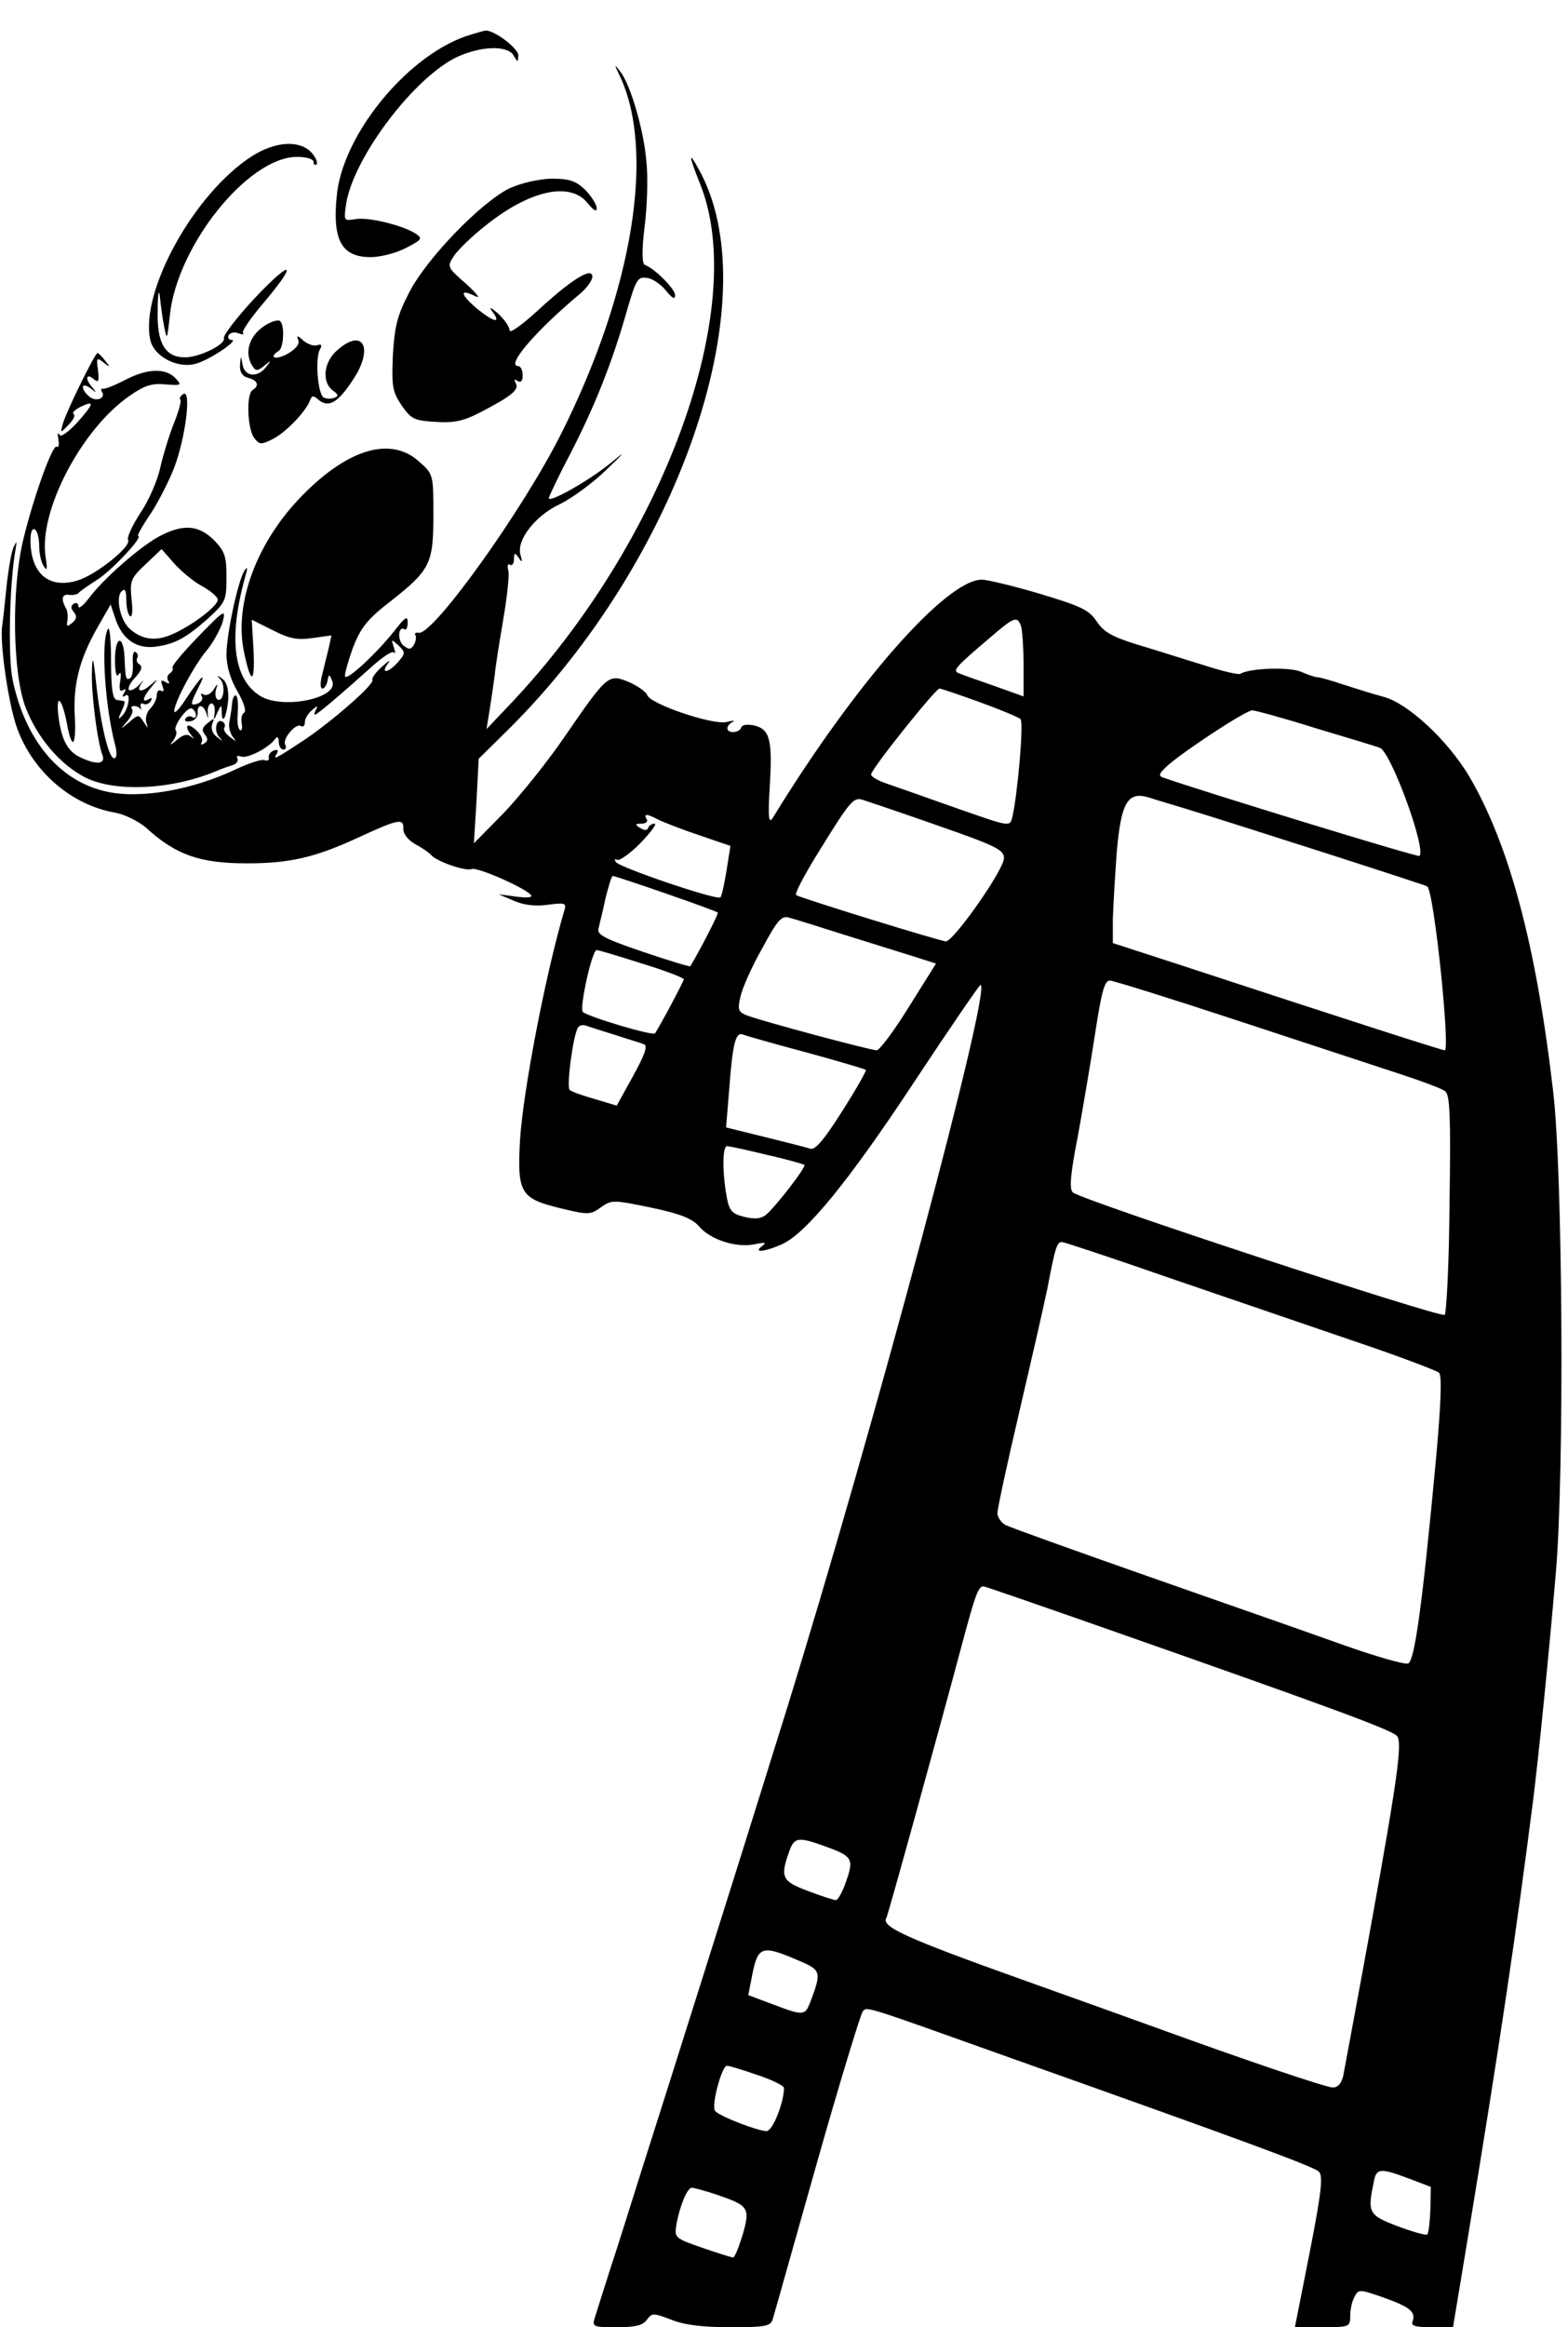 <?xml version="1.0" standalone="no"?>
<!DOCTYPE svg PUBLIC "-//W3C//DTD SVG 20010904//EN"
 "http://www.w3.org/TR/2001/REC-SVG-20010904/DTD/svg10.dtd">
<svg version="1.0" xmlns="http://www.w3.org/2000/svg"
 width="360pt" height="534pt" viewBox="0 0 360 534"
 preserveAspectRatio="xMidYMid meet">
<g transform="translate(0,534) scale(0.1,-0.1)"
fill="#000000" stroke="none">
<path d="M1067 5256 c-138 -50 -282 -229 -294 -367 -10 -101 12 -139 78 -139
22 0 58 9 81 21 37 19 39 22 22 33 -29 19 -110 39 -139 33 -26 -4 -26 -4 -20
37 18 107 158 291 256 336 56 25 114 26 128 3 10 -17 10 -17 11 0 0 16 -54 57
-75 57 -5 -1 -27 -7 -48 -14z"/>
<path d="M1421 5170 c85 -173 33 -495 -132 -824 -88 -176 -296 -466 -328 -458
-7 1 -10 -1 -7 -6 2 -4 1 -14 -4 -22 -7 -11 -11 -11 -24 -1 -14 12 -12 46 3
37 4 -3 7 5 7 16 0 16 -6 12 -30 -19 -42 -53 -110 -116 -114 -105 -1 5 7 34
18 65 18 46 32 65 85 106 93 73 100 87 100 199 0 93 0 94 -33 123 -64 58 -162
30 -267 -77 -105 -106 -158 -248 -135 -359 16 -78 26 -75 22 5 l-4 68 48 -24
c39 -20 57 -23 92 -18 l43 6 -6 -28 c-4 -16 -11 -44 -15 -61 -5 -18 -5 -33 0
-33 5 0 10 8 12 18 3 16 4 16 11 -1 15 -40 -117 -66 -167 -33 -61 39 -72 135
-32 276 5 18 4 21 -3 10 -15 -24 -41 -146 -41 -192 0 -26 9 -57 25 -84 14 -24
21 -45 16 -49 -6 -3 -8 -14 -6 -25 2 -12 0 -18 -4 -15 -5 3 -7 21 -5 40 1 19
0 36 -4 39 -4 2 -8 -6 -9 -17 -1 -12 -4 -31 -6 -42 -3 -11 1 -27 7 -35 10 -13
9 -13 -6 -1 -10 7 -16 17 -13 21 3 5 1 11 -4 14 -14 9 -21 -20 -8 -35 10 -11
9 -11 -5 0 -10 7 -14 19 -11 29 6 15 5 15 -10 3 -13 -10 -14 -17 -7 -26 8 -10
8 -15 -1 -21 -7 -4 -9 -3 -6 3 4 6 -2 18 -13 28 -21 19 -28 9 -10 -13 7 -9 7
-9 -2 -2 -8 7 -18 4 -32 -8 -16 -13 -18 -13 -8 -1 6 9 9 18 6 22 -9 8 27 58
37 51 5 -3 9 -10 9 -15 0 -6 -4 -8 -9 -4 -5 3 -12 1 -15 -4 -4 -5 2 -8 11 -6
10 1 17 10 17 19 -2 21 13 21 20 -1 4 -14 4 -14 3 2 -1 11 3 20 8 21 6 0 9 -9
8 -20 -3 -20 -2 -21 6 -1 9 19 10 19 10 1 1 -31 11 -12 15 28 1 24 -3 40 -13
48 -13 10 -14 9 -5 -1 13 -14 7 -54 -7 -46 -4 3 -6 13 -3 23 5 15 4 15 -6 -1
-6 -9 -16 -14 -22 -11 -6 4 -8 3 -5 -3 4 -6 0 -13 -8 -17 -19 -7 -19 -2 1 37
20 39 6 26 -30 -28 -14 -22 -26 -34 -26 -27 0 20 46 106 75 140 14 17 30 46
36 64 8 31 5 30 -55 -32 -35 -36 -62 -68 -60 -72 2 -4 0 -9 -6 -13 -6 -4 -7
-11 -4 -17 5 -7 2 -8 -6 -3 -10 6 -12 4 -7 -9 4 -10 3 -15 -3 -11 -6 3 -10 -1
-10 -10 0 -9 -7 -23 -15 -31 -8 -8 -12 -22 -9 -32 5 -15 4 -14 -6 1 -11 18
-13 18 -33 0 -22 -18 -22 -18 -4 3 9 11 14 24 10 27 -3 4 -1 7 5 7 5 0 12 -3
15 -7 2 -5 2 -2 0 5 -1 7 1 10 6 7 5 -3 13 0 17 6 4 8 3 9 -4 5 -18 -11 -14 5
6 28 17 21 17 21 -5 2 -22 -18 -32 -11 -15 10 4 5 0 2 -9 -8 -9 -9 -19 -14
-23 -11 -3 4 3 17 15 29 13 14 17 24 10 29 -6 3 -9 10 -6 15 3 5 1 11 -4 14
-5 3 -7 -8 -6 -24 1 -17 -1 -33 -6 -36 -10 -6 -11 -1 -13 46 -2 53 -21 53 -22
-1 0 -30 3 -45 8 -37 5 8 7 3 4 -15 -3 -18 -1 -25 6 -21 7 5 8 2 3 -6 -5 -8
-4 -11 3 -6 14 9 7 -34 -9 -48 -8 -8 -8 -5 0 12 6 12 9 23 6 23 -3 1 -11 2
-17 3 -9 1 -13 26 -13 88 0 47 -3 81 -7 75 -17 -27 -7 -180 17 -269 4 -17 3
-28 -3 -28 -12 0 -30 72 -41 170 -7 66 -9 69 -10 25 -1 -53 13 -158 24 -187 8
-21 -11 -24 -48 -7 -32 14 -46 41 -53 97 -6 55 9 39 20 -20 11 -60 21 -51 18
14 -5 75 10 134 50 205 l32 56 11 -33 c16 -47 48 -69 91 -64 46 6 71 20 123
66 39 36 41 41 41 94 0 48 -4 59 -29 85 -36 35 -71 37 -126 8 -44 -24 -128
-97 -162 -143 -13 -17 -23 -24 -23 -17 0 7 -5 9 -10 6 -8 -5 -8 -11 0 -20 7
-9 6 -16 -4 -24 -12 -10 -14 -9 -11 6 1 10 0 23 -4 28 -11 20 -9 33 8 30 9 -1
18 1 21 4 3 4 22 17 42 30 32 19 109 101 95 101 -3 0 9 22 28 50 18 27 43 76
55 107 26 69 40 180 21 169 -7 -5 -10 -10 -7 -13 3 -3 -4 -28 -15 -55 -11 -28
-25 -74 -31 -101 -6 -28 -26 -75 -45 -103 -19 -29 -32 -57 -29 -63 9 -14 -73
-80 -116 -93 -66 -20 -108 16 -108 93 0 18 4 28 10 24 6 -3 10 -21 10 -38 0
-18 5 -39 11 -47 7 -11 8 -6 4 20 -18 104 81 295 193 372 34 24 52 29 82 26
37 -3 38 -2 23 14 -22 24 -65 23 -116 -4 -23 -12 -46 -21 -50 -20 -5 1 -6 -2
-3 -7 10 -15 -14 -24 -29 -11 -21 18 -19 35 3 19 14 -11 15 -11 5 1 -18 19
-16 35 1 21 12 -10 14 -7 11 19 -4 29 -3 31 13 18 15 -12 16 -11 3 5 -7 9 -15
17 -17 17 -6 0 -70 -131 -79 -160 -7 -25 -7 -25 12 -5 11 11 17 22 12 25 -4 3
3 10 17 17 32 15 30 7 -10 -38 -22 -23 -37 -33 -40 -26 -4 7 -4 2 -2 -11 2
-12 1 -20 -4 -17 -9 6 -53 -115 -77 -215 -27 -114 -24 -306 6 -384 27 -69 78
-129 135 -159 67 -35 197 -30 301 13 11 5 28 11 38 14 10 3 15 10 12 16 -3 5
0 7 9 4 14 -5 64 20 78 41 5 6 8 3 8 -7 0 -10 5 -18 11 -18 5 0 7 5 4 11 -8
12 24 51 36 43 5 -3 9 1 9 9 0 8 8 21 17 28 11 10 14 10 9 2 -4 -7 -5 -13 -3
-13 5 0 60 47 127 107 26 24 50 40 54 36 4 -4 4 1 0 12 -6 19 -6 19 11 4 16
-16 16 -18 -1 -38 -22 -25 -42 -29 -23 -3 7 9 1 6 -13 -7 -15 -13 -25 -27 -23
-31 6 -9 -90 -93 -155 -137 -67 -44 -74 -48 -65 -33 5 8 3 11 -6 8 -8 -3 -13
-10 -12 -16 2 -6 -3 -9 -10 -6 -7 2 -35 -7 -63 -20 -102 -49 -223 -70 -301
-52 -107 24 -185 118 -214 256 -11 52 -7 221 6 295 4 24 4 26 -4 9 -5 -11 -12
-52 -16 -90 -4 -38 -8 -78 -10 -90 -6 -40 15 -184 35 -237 37 -99 125 -175
226 -192 21 -4 53 -20 69 -34 69 -63 124 -82 232 -82 97 0 155 13 253 58 95
44 107 46 106 22 -1 -12 11 -27 29 -37 17 -9 32 -20 35 -24 11 -14 79 -38 93
-32 15 5 137 -50 137 -62 0 -4 -17 -4 -37 -1 l-38 5 35 -15 c23 -10 50 -13 78
-9 38 5 43 4 38 -12 -44 -149 -95 -416 -102 -527 -7 -122 1 -135 91 -157 66
-16 70 -16 95 2 24 17 28 17 115 -1 67 -14 94 -25 110 -43 25 -30 85 -50 128
-41 24 5 28 4 17 -4 -22 -16 4 -14 43 3 56 23 156 146 307 375 80 121 148 220
151 221 28 1 -244 -1015 -446 -1666 -92 -295 -117 -375 -270 -859 -37 -116
-88 -277 -114 -360 -27 -82 -51 -160 -55 -172 -7 -22 -5 -23 50 -23 42 0 60 4
69 17 12 16 15 16 57 0 29 -12 73 -17 135 -17 79 0 92 2 97 18 3 9 48 170 101
357 53 187 101 344 106 350 10 11 0 14 339 -107 521 -185 696 -249 708 -261
10 -10 6 -47 -21 -185 l-34 -172 64 0 c61 0 63 1 63 26 0 14 4 34 10 44 9 18
12 17 67 -2 61 -22 74 -33 66 -55 -4 -10 7 -13 44 -13 l49 0 32 193 c77 467
113 711 152 1017 12 95 36 332 52 520 20 229 16 919 -6 1105 -39 337 -101 567
-193 724 -49 82 -140 167 -196 182 -23 6 -64 19 -92 28 -27 9 -54 17 -60 17
-5 0 -23 6 -39 13 -27 11 -117 8 -138 -5 -4 -3 -42 6 -85 20 -43 13 -111 35
-152 47 -58 18 -77 29 -93 53 -18 27 -36 35 -132 64 -61 18 -120 32 -132 32
-82 -1 -290 -237 -480 -547 -9 -14 -11 1 -7 68 7 110 1 135 -34 144 -17 4 -29
2 -31 -4 -4 -13 -32 -15 -32 -2 0 5 6 12 13 15 6 3 -1 3 -16 -1 -33 -6 -173
41 -181 62 -3 8 -22 21 -42 30 -47 19 -49 18 -146 -123 -40 -59 -104 -138
-141 -177 l-69 -70 6 97 5 97 69 68 c388 385 593 976 443 1272 -31 59 -32 50
-4 -20 114 -282 -82 -821 -434 -1193 l-56 -59 8 49 c4 27 9 61 11 76 1 15 10
71 19 124 9 53 15 105 12 115 -3 10 -1 17 4 13 5 -3 9 3 9 13 0 15 2 16 11 3
8 -12 9 -10 4 7 -10 34 35 91 92 117 26 13 73 47 103 76 48 46 49 48 10 16
-48 -39 -140 -91 -140 -79 0 3 22 50 50 103 57 111 96 210 129 326 22 75 25
80 48 76 13 -2 32 -16 43 -30 14 -17 20 -20 20 -9 0 14 -47 61 -69 69 -7 2 -8
30 -1 88 6 47 8 114 4 150 -6 73 -37 177 -60 206 -14 18 -14 17 -3 -6z m-957
-1175 c20 -11 36 -25 36 -31 0 -15 -61 -61 -106 -80 -37 -16 -68 -12 -96 13
-22 19 -33 72 -19 86 8 8 11 2 11 -20 0 -18 4 -34 9 -37 5 -3 6 15 3 39 -4 42
-2 48 32 80 l37 35 29 -33 c16 -18 45 -42 64 -52z m1880 -91 c3 -9 6 -49 6
-89 l0 -73 -67 24 c-38 13 -74 26 -81 29 -16 6 -10 13 70 81 57 49 63 51 72
28z m-95 -175 c47 -17 90 -35 94 -39 8 -7 -7 -176 -19 -226 -6 -22 -6 -21
-132 23 -70 25 -142 50 -159 56 -18 6 -33 15 -33 20 0 12 148 197 157 197 4 0
45 -14 92 -31z m772 -60 c74 -22 140 -42 147 -45 25 -8 107 -232 91 -248 -3
-4 -504 150 -589 180 -12 4 -8 11 15 31 47 39 176 123 190 123 7 0 73 -18 146
-41z m-301 -184 c118 -36 554 -176 557 -179 16 -15 53 -376 40 -376 -6 0 -209
65 -617 199 l-145 47 0 55 c1 30 5 99 9 154 10 114 25 140 74 125 15 -5 52
-16 82 -25z m-565 -40 c132 -46 150 -55 150 -74 0 -27 -115 -190 -133 -191
-13 0 -329 98 -344 106 -4 3 16 41 44 87 82 133 87 139 111 131 12 -4 90 -30
172 -59z m-647 16 c9 -5 51 -22 93 -36 l76 -26 -9 -57 c-5 -31 -11 -58 -14
-61 -7 -8 -233 69 -240 81 -4 6 -3 8 3 5 5 -3 29 14 53 38 24 25 39 45 33 45
-6 0 -13 -4 -15 -10 -2 -6 -8 -6 -18 0 -13 8 -12 10 3 10 10 0 15 5 12 10 -8
13 0 13 23 1z m20 -171 c64 -22 118 -42 120 -44 2 -3 -39 -83 -63 -123 -1 -2
-50 13 -109 33 -85 29 -106 39 -102 53 2 9 10 40 16 69 7 28 14 52 17 52 3 0
58 -18 121 -40z m417 -97 c61 -19 131 -41 157 -49 l47 -15 -62 -99 c-34 -55
-67 -99 -74 -100 -14 0 -261 66 -298 80 -20 8 -22 13 -15 43 4 19 26 69 50
111 36 67 45 76 63 70 12 -3 72 -22 132 -41z m-471 -64 c53 -16 96 -33 96 -36
0 -4 -49 -97 -66 -124 -4 -7 -154 38 -166 49 -8 9 21 142 32 142 4 0 51 -14
104 -31z m1365 -130 c152 -50 319 -105 371 -122 52 -17 101 -35 108 -41 11 -8
13 -58 10 -257 -1 -136 -7 -251 -11 -256 -9 -8 -834 263 -854 281 -8 8 -6 40
12 131 12 66 30 173 40 238 14 91 21 117 33 117 8 0 139 -41 291 -91z m-1429
-33 c30 -10 61 -19 68 -22 10 -3 3 -23 -24 -72 l-38 -69 -50 15 c-28 8 -54 17
-58 21 -8 7 8 127 19 143 3 5 10 7 17 5 6 -2 36 -12 66 -21z m442 -41 c73 -20
134 -38 136 -40 2 -1 -22 -44 -54 -94 -41 -65 -62 -90 -73 -87 -9 3 -56 15
-105 27 l-89 22 7 85 c8 109 15 135 32 128 8 -3 74 -22 146 -41z m-91 -235
c45 -10 83 -21 86 -23 4 -5 -66 -96 -89 -115 -12 -9 -26 -10 -50 -4 -28 7 -34
14 -40 48 -10 57 -9 114 1 114 6 0 47 -9 92 -20z m920 -281 c129 -44 319 -109
424 -145 104 -35 194 -69 199 -74 7 -7 4 -75 -7 -197 -31 -332 -49 -464 -64
-470 -8 -3 -78 17 -156 45 -78 28 -279 98 -447 157 -168 59 -313 111 -322 116
-10 6 -18 18 -18 27 0 10 22 112 49 227 27 116 57 246 66 290 18 95 22 105 33
105 5 0 114 -36 243 -81z m-116 -815 c496 -174 628 -223 642 -237 13 -13 3
-90 -57 -422 -24 -133 -59 -320 -66 -358 -4 -17 -12 -27 -24 -27 -15 0 -201
63 -380 128 -30 11 -183 66 -340 122 -257 92 -318 119 -305 139 4 7 126 449
175 633 29 108 36 128 48 128 3 0 142 -48 307 -106z m-675 -489 c67 -24 71
-29 53 -81 -8 -24 -19 -44 -24 -44 -4 0 -33 9 -64 21 -59 22 -64 31 -44 88 12
35 20 37 79 16z m-51 -266 c46 -20 47 -25 21 -94 -12 -30 -15 -31 -86 -4 l-56
21 7 36 c15 79 21 81 114 41z m-101 -260 c34 -11 62 -25 62 -30 0 -33 -26 -99
-40 -99 -20 0 -108 34 -118 46 -10 10 15 104 27 104 4 0 35 -9 69 -21z m1497
-238 l50 -19 -1 -52 c-1 -28 -4 -54 -7 -57 -3 -3 -34 6 -69 19 -67 26 -69 30
-53 106 6 27 16 27 80 3z m-1589 -37 c73 -25 77 -30 59 -92 -9 -29 -18 -52
-22 -52 -3 0 -35 10 -70 22 -63 22 -65 23 -60 53 7 42 25 85 35 85 5 0 31 -7
58 -16z"/>
<path d="M579 4982 c-133 -85 -258 -311 -234 -422 8 -37 61 -66 103 -55 30 7
102 55 84 55 -7 0 -10 5 -7 11 4 6 14 8 23 4 9 -3 13 -3 10 1 -4 3 18 35 48
70 80 95 65 101 -22 9 -41 -44 -72 -85 -70 -91 5 -14 -56 -44 -89 -44 -46 0
-65 32 -63 108 0 37 3 51 5 32 2 -19 6 -51 10 -70 6 -32 7 -30 13 27 17 160
180 363 292 363 22 0 38 -5 38 -12 0 -6 3 -8 7 -5 3 4 -2 16 -12 27 -27 29
-82 26 -136 -8z"/>
<path d="M1170 4908 c-64 -31 -189 -159 -230 -238 -28 -54 -34 -78 -38 -145
-3 -71 -1 -84 20 -115 22 -32 29 -35 78 -38 43 -3 65 2 105 23 69 36 88 51 79
66 -4 8 -3 10 4 5 8 -5 12 0 12 13 0 12 -5 21 -10 21 -30 0 41 82 143 167 15
13 27 30 27 38 0 24 -49 -7 -127 -79 -35 -32 -63 -52 -63 -44 0 8 -12 25 -27
39 -15 13 -21 16 -14 6 23 -30 7 -28 -33 4 -40 34 -42 48 -4 29 12 -6 3 6 -21
28 -45 39 -45 40 -28 66 10 14 41 44 70 67 103 83 196 103 236 53 14 -17 21
-21 21 -12 0 9 -12 27 -26 42 -22 21 -36 26 -78 26 -31 -1 -69 -10 -96 -22z"/>
<path d="M615 4597 c-41 -22 -56 -64 -36 -96 8 -13 12 -13 28 0 16 13 17 13 4
-3 -19 -25 -49 -23 -54 5 -4 22 -4 22 -6 -1 -1 -16 6 -26 19 -29 22 -6 26 -18
10 -28 -15 -9 -12 -88 3 -109 13 -17 16 -17 44 -3 31 16 77 65 85 89 4 11 8
11 20 0 23 -18 44 -6 78 46 49 73 24 121 -35 69 -32 -27 -37 -73 -11 -93 13
-9 14 -13 3 -17 -8 -3 -19 -2 -24 1 -14 9 -20 93 -8 111 5 9 3 12 -6 9 -8 -3
-22 2 -32 10 -14 13 -17 13 -12 1 3 -9 -6 -20 -25 -31 -27 -15 -45 -9 -20 7
12 7 14 62 2 69 -4 2 -16 -1 -27 -7z"/>
</g>
</svg>
